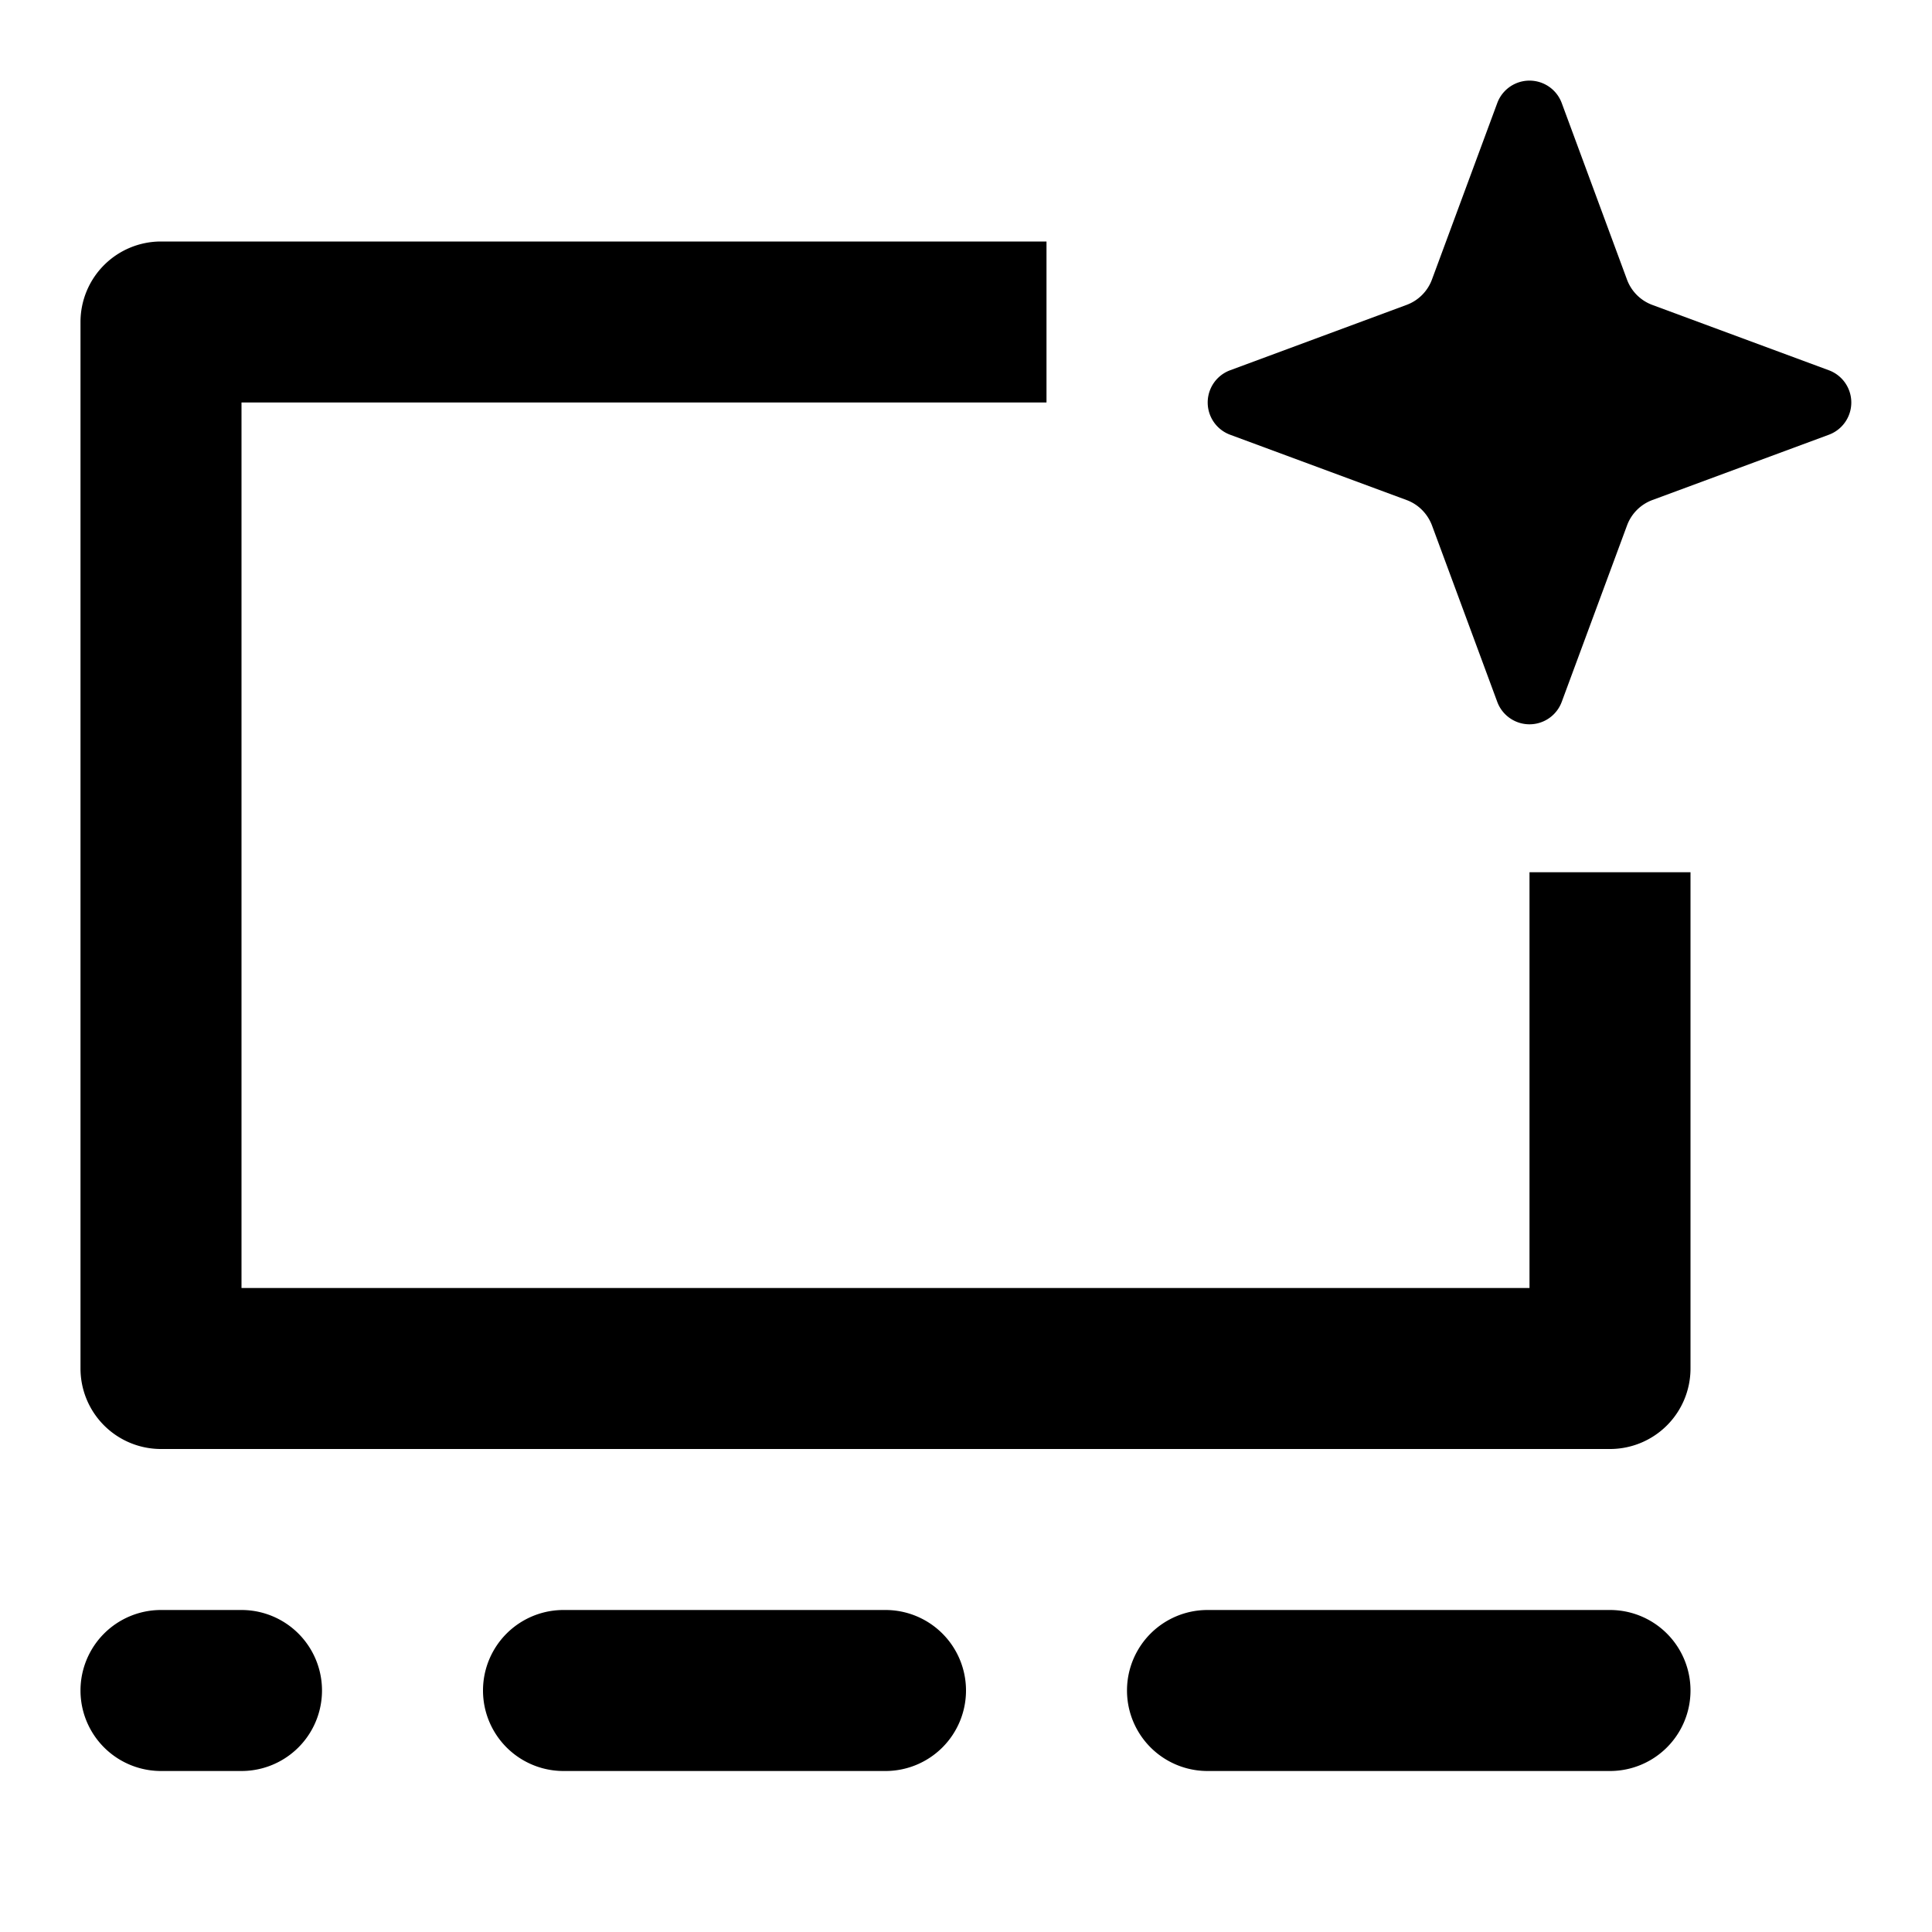 <svg xmlns="http://www.w3.org/2000/svg" width="24" height="24" viewBox="0 0 24 24"><path d="M19.4 1.279a.427.427 0 0 0-.8 0l-.812 2.194a.533.533 0 0 1-.316.315L15.28 4.6a.427.427 0 0 0 0 .8l2.194.812c.146.054.26.17.315.316L18.6 8.72a.427.427 0 0 0 .8 0l.812-2.194a.533.533 0 0 1 .316-.315L22.72 5.4a.427.427 0 0 0 0-.8l-2.194-.812a.533.533 0 0 1-.315-.315L19.4 1.279Z"/><path d="M21 10.835V17a1 1 0 0 1-1 1H2a1 1 0 0 1-1-1V4a1 1 0 0 1 1-1h11v2H3v11h16v-5.165h2ZM3 22a1 1 0 1 0 0-2H2a1 1 0 1 0 0 2h1ZM12 21a1 1 0 0 1-1 1H7a1 1 0 1 1 0-2h4a1 1 0 0 1 1 1ZM20 22a1 1 0 1 0 0-2h-5a1 1 0 1 0 0 2h5Z"/></svg>